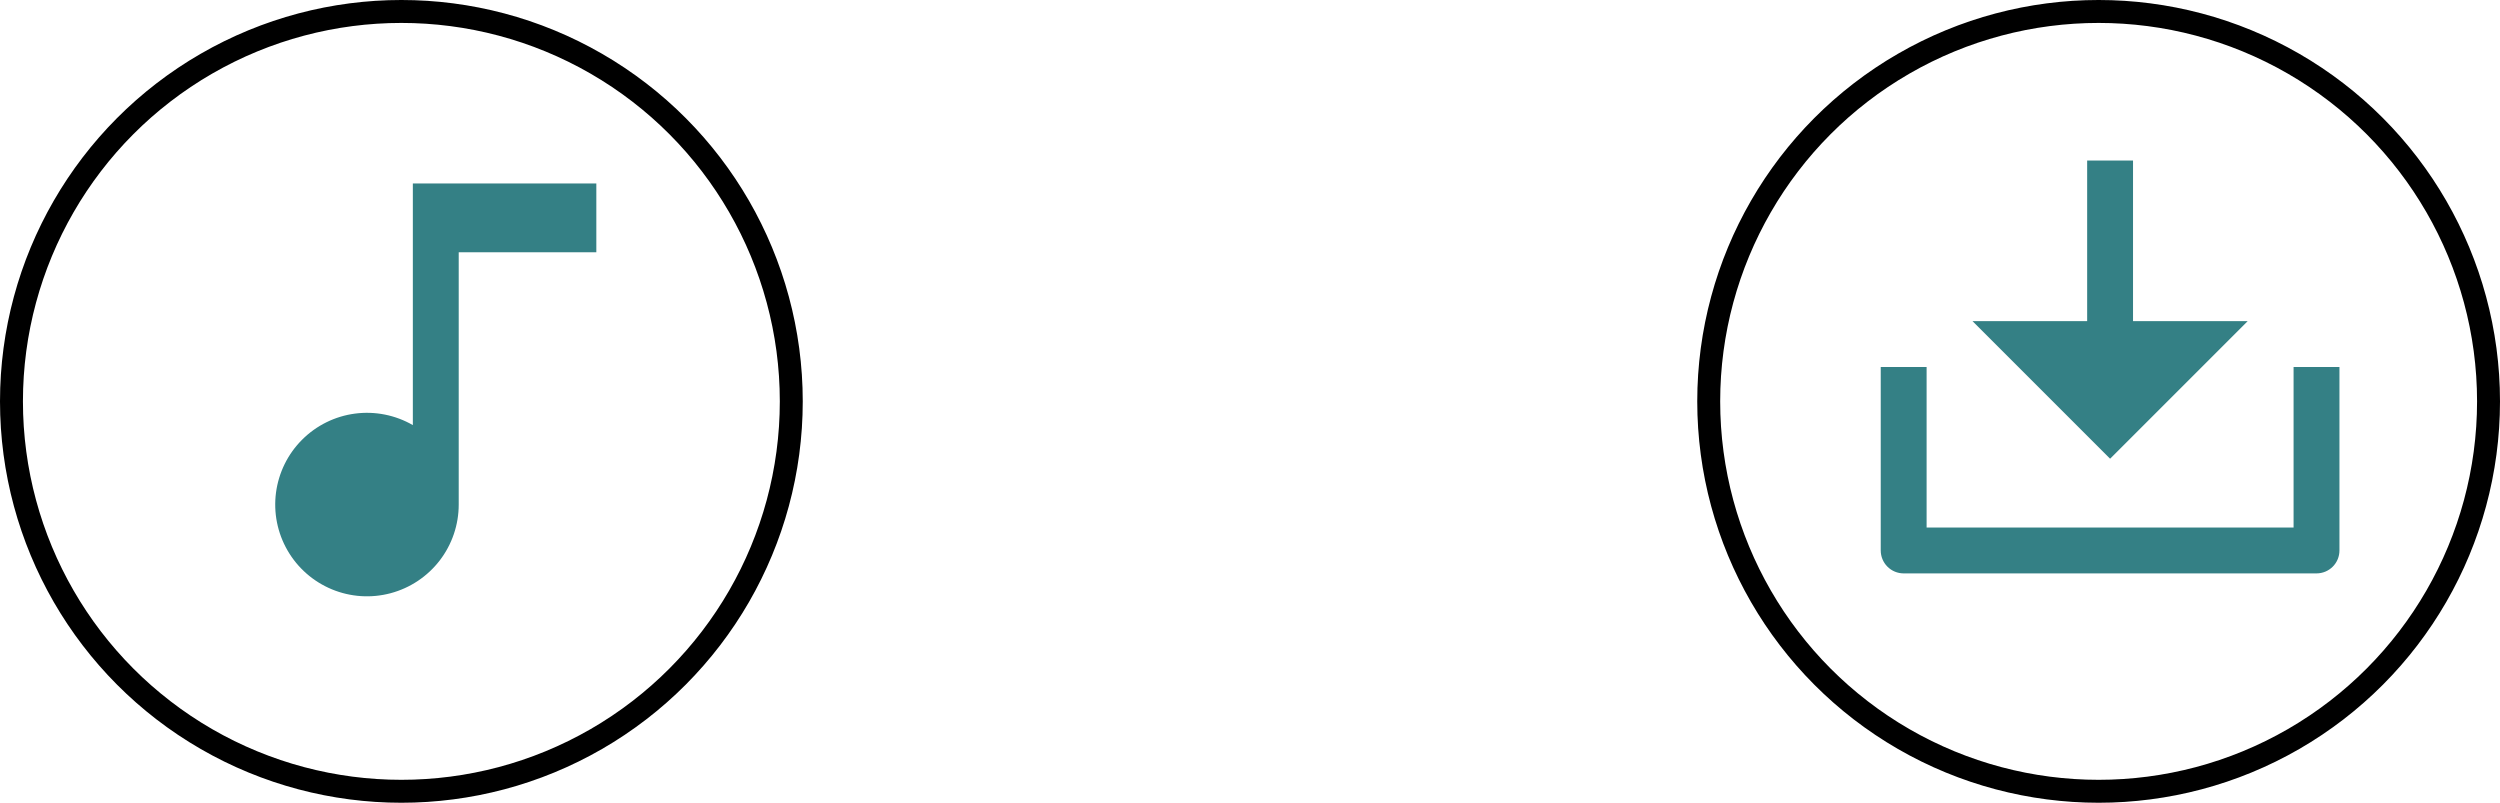 <svg width="109" height="35" viewBox="0 0 109 35" fill="none" xmlns="http://www.w3.org/2000/svg">
<circle cx="91.5" cy="17.5" r="17" stroke="black"/>
<g clip-path="url(#clip0_162_598)">
<path d="M93 14H98L92 20L86 14H91V7H93V14ZM84 23H100V16H102V24C102 24.265 101.895 24.52 101.707 24.707C101.52 24.895 101.265 25 101 25H83C82.735 25 82.48 24.895 82.293 24.707C82.105 24.52 82 24.265 82 24V16H84V23Z" fill="#348085"/>
</g>
<circle cx="17.5" cy="17.5" r="17" stroke="black"/>
<g clip-path="url(#clip1_162_598)">
<path d="M18 18.535V8H26V11H20V22C20 22.881 19.709 23.736 19.173 24.435C18.637 25.133 17.885 25.635 17.035 25.863C16.184 26.091 15.282 26.032 14.469 25.694C13.655 25.357 12.976 24.761 12.536 23.999C12.095 23.236 11.919 22.35 12.034 21.477C12.149 20.604 12.549 19.793 13.172 19.171C13.794 18.548 14.605 18.148 15.478 18.033C16.351 17.918 17.238 18.095 18 18.535Z" fill="#348085"/>
</g>
<defs>
<clipPath id="clip0_162_598">
<rect width="24" height="24" fill="white" transform="translate(80 4)"/>
</clipPath>
<clipPath id="clip1_162_598">
<rect width="24" height="24" fill="white" transform="translate(6 5)"/>
</clipPath>
</defs>
</svg>
